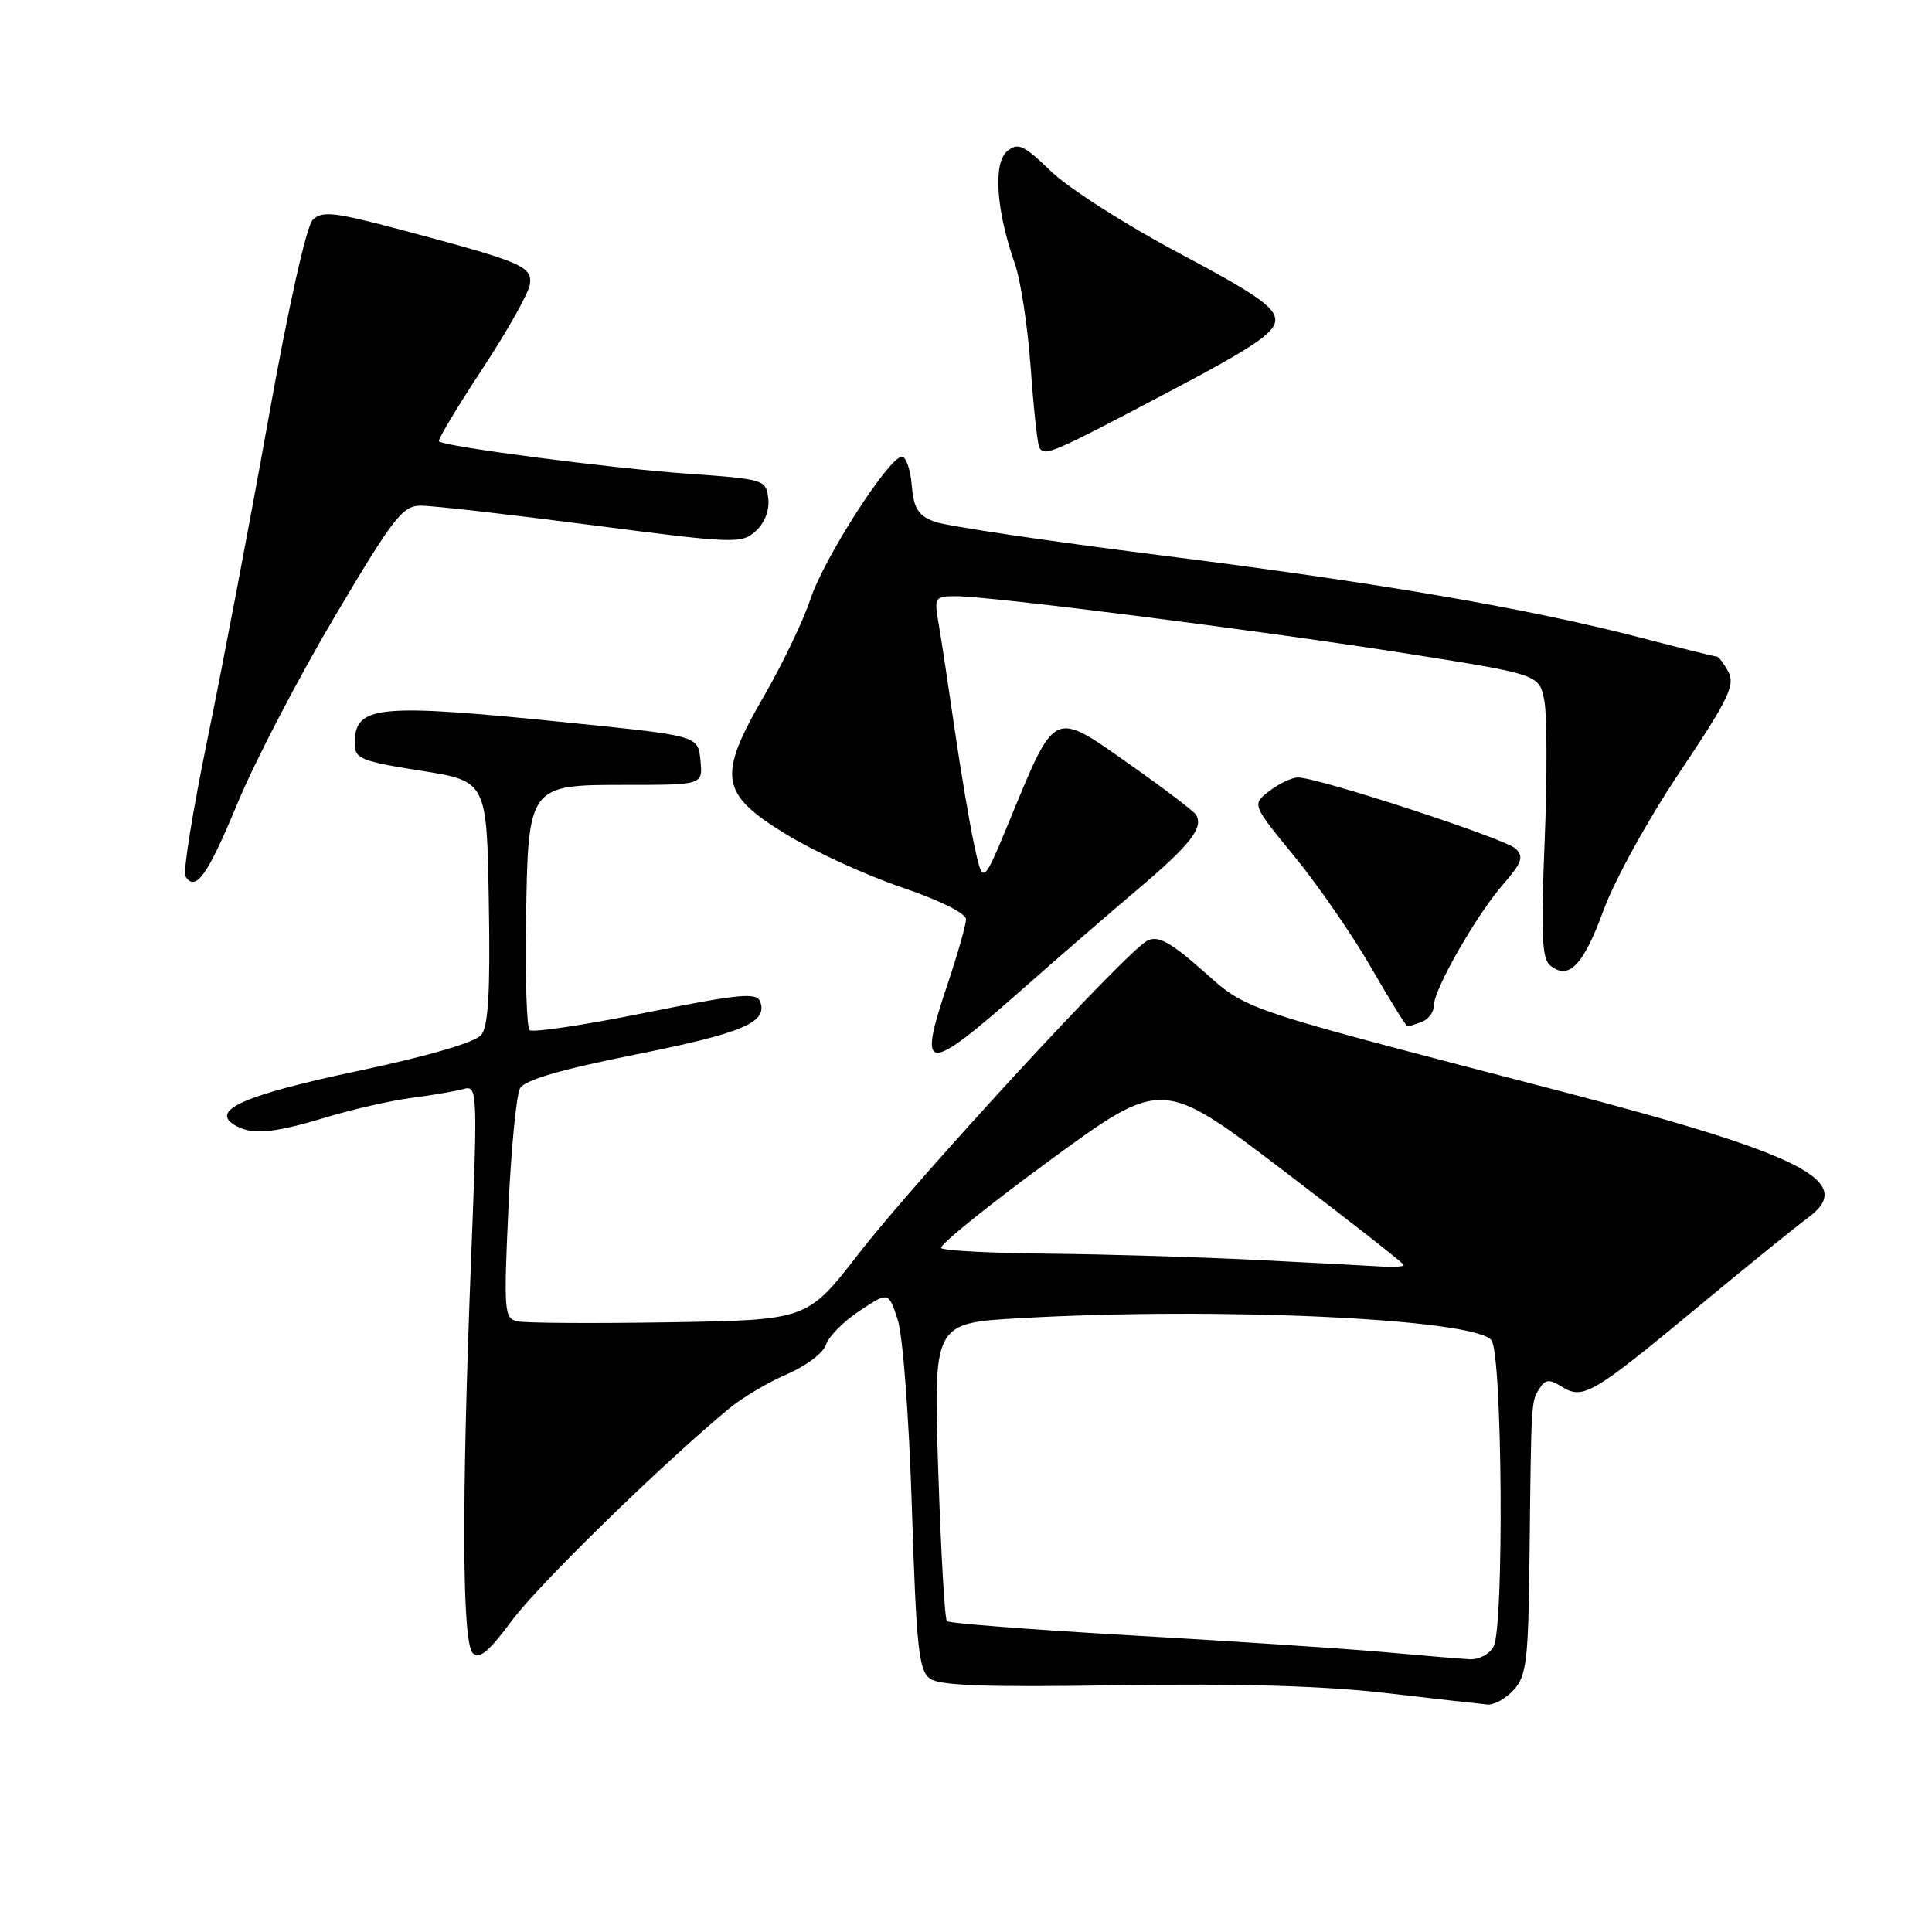 <?xml version="1.0" encoding="UTF-8" standalone="no"?>
<!DOCTYPE svg PUBLIC "-//W3C//DTD SVG 1.1//EN" "http://www.w3.org/Graphics/SVG/1.1/DTD/svg11.dtd" >
<svg xmlns="http://www.w3.org/2000/svg" xmlns:xlink="http://www.w3.org/1999/xlink" version="1.1" viewBox="0 0 256 256">
 <g >
 <path fill="currentColor"
d=" M 200.60 223.89 C 202.28 222.03 202.52 219.98 202.67 206.14 C 202.90 185.50 202.88 185.73 203.98 184.00 C 204.78 182.75 205.29 182.71 206.99 183.77 C 209.77 185.49 211.06 184.73 225.08 173.10 C 231.44 167.82 237.97 162.53 239.58 161.35 C 246.07 156.58 238.97 152.97 206.45 144.50 C 163.57 133.33 165.44 133.96 159.32 128.57 C 155.07 124.82 153.46 123.95 152.05 124.63 C 149.39 125.91 121.54 156.11 113.71 166.21 C 106.96 174.91 106.96 174.91 88.73 175.21 C 78.70 175.37 69.65 175.32 68.60 175.09 C 66.81 174.71 66.74 173.91 67.36 160.24 C 67.72 152.29 68.42 145.08 68.91 144.20 C 69.52 143.11 74.30 141.71 84.15 139.74 C 98.43 136.89 101.78 135.47 100.72 132.70 C 100.24 131.47 97.93 131.70 85.49 134.20 C 77.42 135.83 70.53 136.86 70.16 136.49 C 69.80 136.13 69.59 129.75 69.70 122.32 C 69.97 103.91 69.91 104.00 83.09 104.00 C 93.13 104.00 93.13 104.00 92.81 100.75 C 92.50 97.50 92.50 97.50 76.00 95.82 C 49.82 93.14 47.00 93.41 47.00 98.57 C 47.00 100.52 47.87 100.88 55.75 102.12 C 64.50 103.51 64.50 103.51 64.77 119.53 C 64.98 131.36 64.71 135.97 63.77 137.13 C 62.98 138.11 56.79 139.92 47.50 141.89 C 32.51 145.07 27.90 147.06 31.00 149.02 C 33.24 150.43 36.10 150.21 43.14 148.07 C 46.64 147.01 51.75 145.84 54.50 145.48 C 57.25 145.13 60.36 144.59 61.41 144.30 C 63.27 143.78 63.30 144.38 62.41 167.13 C 61.15 199.49 61.23 217.64 62.65 219.05 C 63.51 219.91 64.79 218.84 67.81 214.76 C 71.33 209.99 87.61 194.09 96.62 186.63 C 98.34 185.20 101.78 183.16 104.28 182.09 C 106.78 181.02 109.10 179.27 109.44 178.19 C 109.78 177.11 111.79 175.08 113.90 173.69 C 117.73 171.15 117.73 171.15 118.94 174.83 C 119.63 176.91 120.45 187.74 120.83 199.84 C 121.42 218.30 121.74 221.34 123.22 222.42 C 124.50 223.36 130.69 223.58 148.21 223.30 C 164.01 223.05 175.36 223.38 183.50 224.32 C 190.10 225.09 196.22 225.78 197.10 225.86 C 197.97 225.94 199.55 225.05 200.60 223.89 Z  M 135.50 131.05 C 139.90 127.16 146.73 121.25 150.67 117.91 C 157.74 111.93 159.52 109.66 158.47 107.96 C 158.18 107.48 154.30 104.53 149.84 101.39 C 139.43 94.05 139.93 93.81 133.70 108.90 C 130.23 117.29 130.23 117.29 129.09 111.98 C 128.46 109.06 127.30 102.13 126.49 96.59 C 125.69 91.04 124.75 84.81 124.39 82.75 C 123.76 79.11 123.83 79.00 126.70 79.00 C 131.32 79.00 167.63 83.63 186.74 86.65 C 203.98 89.38 203.98 89.38 204.64 92.89 C 205.00 94.82 205.01 103.23 204.67 111.59 C 204.17 123.73 204.31 127.02 205.39 127.91 C 207.84 129.95 209.79 127.95 212.45 120.68 C 213.91 116.67 218.39 108.54 222.59 102.28 C 229.02 92.68 229.95 90.77 229.02 89.03 C 228.42 87.91 227.73 87.00 227.48 87.00 C 227.23 87.00 222.72 85.88 217.45 84.51 C 202.37 80.59 182.70 77.22 153.49 73.54 C 138.64 71.67 125.28 69.68 123.81 69.12 C 121.65 68.30 121.07 67.36 120.81 64.30 C 120.64 62.21 120.05 60.51 119.50 60.52 C 117.79 60.55 109.16 73.99 107.39 79.38 C 106.46 82.20 103.71 87.94 101.28 92.14 C 95.02 102.95 95.37 105.15 104.18 110.56 C 107.86 112.81 114.72 115.96 119.43 117.56 C 124.47 119.27 128.00 121.02 128.00 121.81 C 128.00 122.55 126.87 126.52 125.48 130.64 C 121.55 142.35 122.66 142.39 135.50 131.05 Z  M 188.42 135.39 C 189.29 135.06 190.00 134.08 190.00 133.22 C 190.00 131.07 195.64 121.23 199.22 117.12 C 201.66 114.32 201.94 113.52 200.83 112.45 C 199.45 111.12 174.55 102.98 171.97 103.02 C 171.16 103.03 169.46 103.84 168.19 104.82 C 165.88 106.60 165.88 106.60 171.51 113.47 C 174.61 117.25 179.17 123.86 181.66 128.17 C 184.14 132.48 186.32 136.00 186.51 136.00 C 186.69 136.00 187.55 135.73 188.42 135.39 Z  M 31.47 106.44 C 33.73 100.97 39.52 89.86 44.32 81.75 C 52.17 68.51 53.34 67.00 55.78 67.00 C 57.28 67.00 67.43 68.15 78.34 69.57 C 97.35 72.04 98.26 72.07 100.14 70.37 C 101.33 69.29 101.98 67.61 101.80 66.05 C 101.51 63.55 101.29 63.49 91.00 62.76 C 80.93 62.05 58.87 59.18 58.16 58.48 C 57.97 58.30 60.54 54.02 63.86 48.97 C 67.19 43.92 70.04 38.84 70.21 37.69 C 70.54 35.29 69.25 34.74 53.18 30.46 C 44.27 28.09 42.66 27.91 41.44 29.13 C 40.60 29.97 38.20 40.72 35.56 55.52 C 33.10 69.26 29.48 88.29 27.52 97.80 C 25.56 107.32 24.23 115.56 24.57 116.11 C 25.90 118.26 27.52 115.99 31.47 106.44 Z  M 154.73 52.00 C 166.08 46.02 168.97 44.08 168.98 42.41 C 169.00 40.74 166.40 38.94 156.25 33.55 C 149.24 29.83 141.61 24.96 139.30 22.73 C 135.62 19.18 134.89 18.85 133.45 20.04 C 131.57 21.61 132.00 27.91 134.46 34.90 C 135.24 37.09 136.18 43.30 136.57 48.69 C 136.95 54.09 137.47 58.86 137.72 59.31 C 138.42 60.51 139.31 60.13 154.73 52.00 Z  M 183.00 218.88 C 177.78 218.42 162.81 217.43 149.75 216.69 C 136.69 215.94 125.76 215.10 125.47 214.81 C 125.18 214.52 124.67 205.52 124.32 194.80 C 123.69 175.32 123.69 175.32 135.10 174.67 C 161.46 173.15 195.42 174.74 197.63 177.59 C 199.06 179.45 199.32 215.54 197.91 218.17 C 197.37 219.19 195.95 219.94 194.71 219.86 C 193.50 219.79 188.22 219.35 183.00 218.88 Z  M 166.50 166.95 C 158.80 166.56 146.39 166.19 138.92 166.12 C 131.45 166.05 125.05 165.72 124.71 165.38 C 124.37 165.04 130.81 159.83 139.03 153.81 C 153.97 142.87 153.97 142.87 169.98 155.05 C 178.79 161.75 186.00 167.40 186.00 167.61 C 186.00 167.83 184.76 167.92 183.25 167.83 C 181.74 167.73 174.20 167.34 166.50 166.95 Z "/>
</g>
</svg>